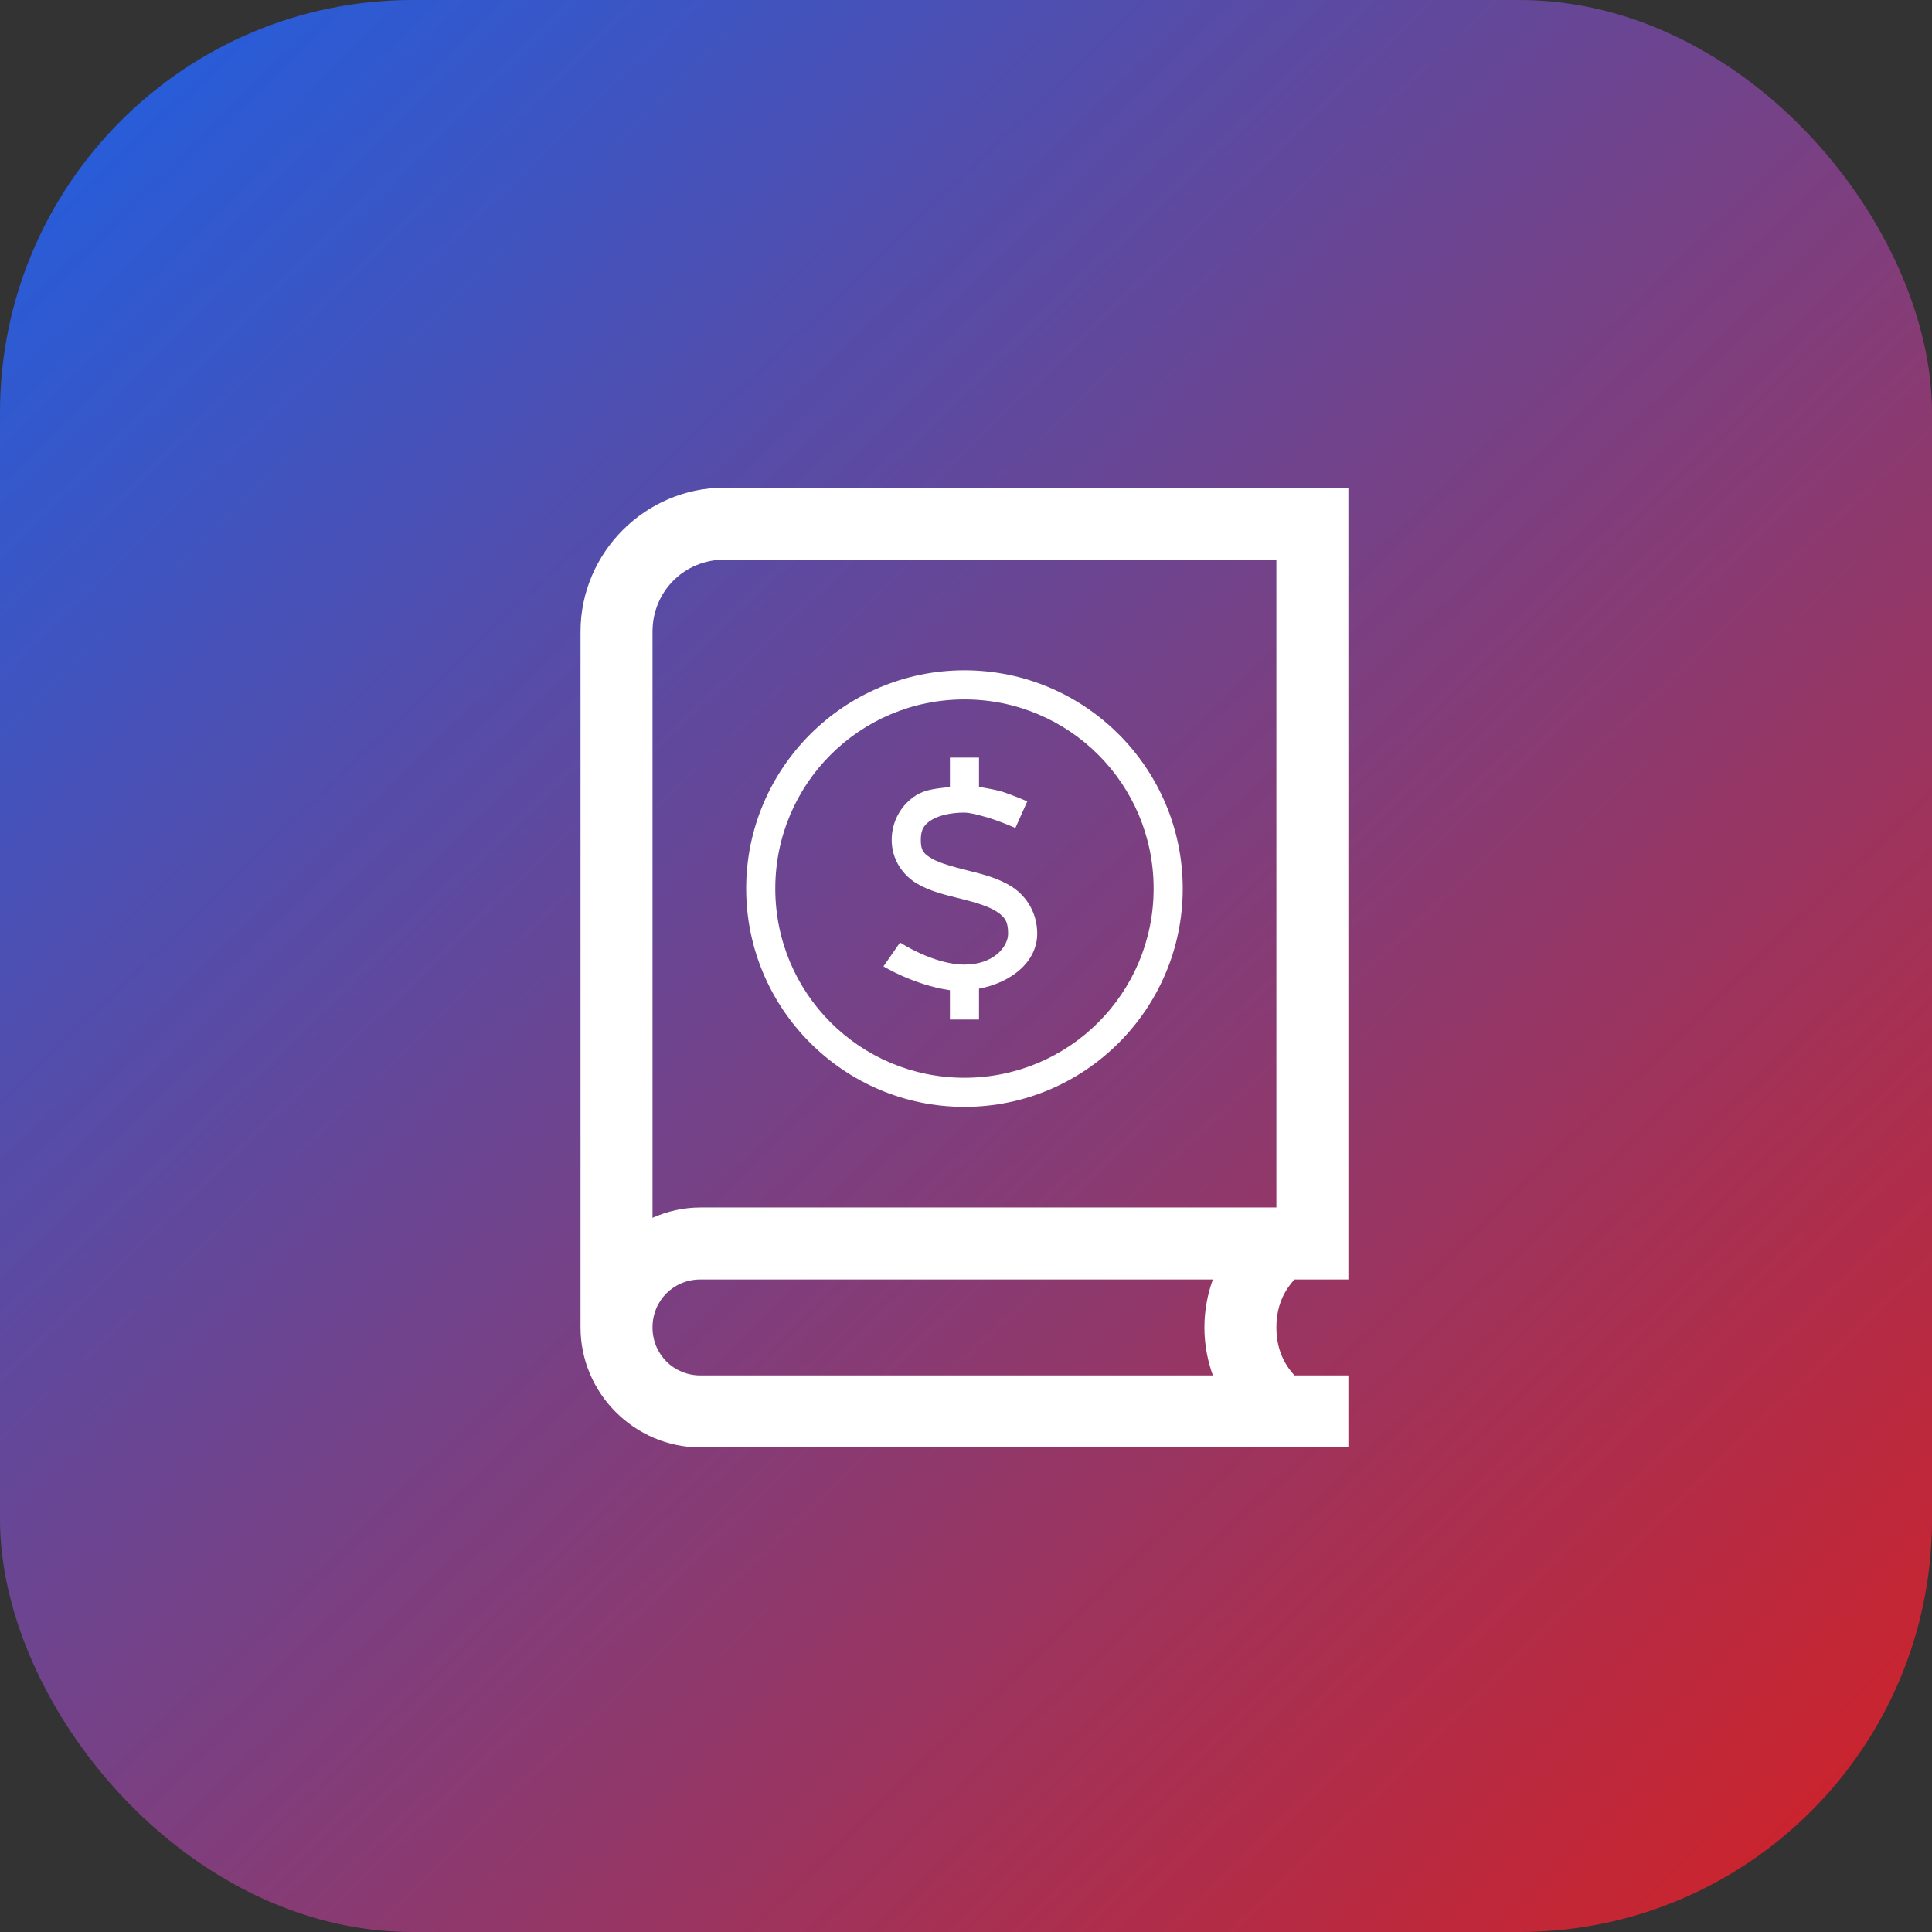 <svg width="192" height="192" viewBox="0 0 192 192" fill="none" xmlns="http://www.w3.org/2000/svg">
<rect x="0" y="0" width="192" height="192" fill="#333333" stroke="none"/>
<rect width="192" height="192" rx="41" fill="url(#paint0_linear_44_2053)"/>
<path d="M97.293 75.291V78.19C98.181 78.366 99.097 78.493 99.885 78.772C101.106 79.204 102.077 79.636 102.088 79.641L100.908 82.285C100.902 82.282 100.03 81.891 98.925 81.5C97.817 81.107 96.416 80.754 95.846 80.754C94.506 80.754 93.301 81.036 92.575 81.488C91.85 81.941 91.508 82.401 91.508 83.477C91.508 84.548 91.806 84.856 92.604 85.324C93.402 85.792 94.739 86.15 96.197 86.516C97.654 86.883 99.236 87.26 100.614 88.16C101.992 89.061 103.077 90.698 103.077 92.787C103.077 95.534 100.585 97.629 97.293 98.255V101.322H94.4V98.408C90.796 97.88 87.796 96.04 87.796 96.04L89.446 93.668C89.462 93.678 92.783 95.86 95.846 95.86C98.784 95.86 100.185 94.054 100.185 92.787C100.185 91.533 99.823 91.1 99.032 90.584C98.242 90.067 96.931 89.679 95.496 89.318C94.061 88.957 92.506 88.621 91.135 87.816C89.763 87.011 88.615 85.461 88.615 83.477C88.615 81.528 89.644 79.908 91.05 79.031C92.032 78.419 93.233 78.354 94.4 78.212V75.291H97.293Z" fill="white"/>
<path fill-rule="evenodd" clip-rule="evenodd" d="M95.846 66.615C107.81 66.615 117.539 76.344 117.539 88.307C117.539 100.27 107.81 109.999 95.846 109.999C83.883 109.999 74.154 100.27 74.154 88.307C74.154 76.344 83.883 66.615 95.846 66.615ZM95.846 69.507C85.446 69.507 77.046 77.907 77.046 88.307C77.046 98.707 85.446 107.107 95.846 107.107C106.246 107.107 114.646 98.707 114.646 88.307C114.646 77.907 106.246 69.507 95.846 69.507Z" fill="white"/>
<path fill-rule="evenodd" clip-rule="evenodd" d="M134 48.461V127.153H128.644C127.925 127.953 126.846 129.398 126.846 131.922C126.846 134.447 127.925 135.891 128.644 136.691H134V143.845H69.616C63.073 143.845 57.692 138.465 57.692 131.922V62.769C57.692 54.909 64.14 48.461 72 48.461H134ZM69.616 127.153C66.942 127.153 64.846 129.244 64.846 131.922C64.846 134.594 66.944 136.691 69.616 136.691H120.531C120.034 135.299 119.693 133.705 119.693 131.922C119.693 130.14 120.034 128.546 120.531 127.153H69.616ZM72 55.615C68.004 55.615 64.846 58.772 64.846 62.769V121.024C66.312 120.374 67.92 119.999 69.616 119.999H126.846V55.615H72Z" fill="white"/>
<defs>
<linearGradient id="paint0_linear_44_2053" x1="0" y1="0" x2="192" y2="199.385" gradientUnits="userSpaceOnUse">
<stop stop-color="#1D60E4"/>
<stop offset="1" stop-color="#D81F1F"/>
</linearGradient>
</defs>
</svg>
